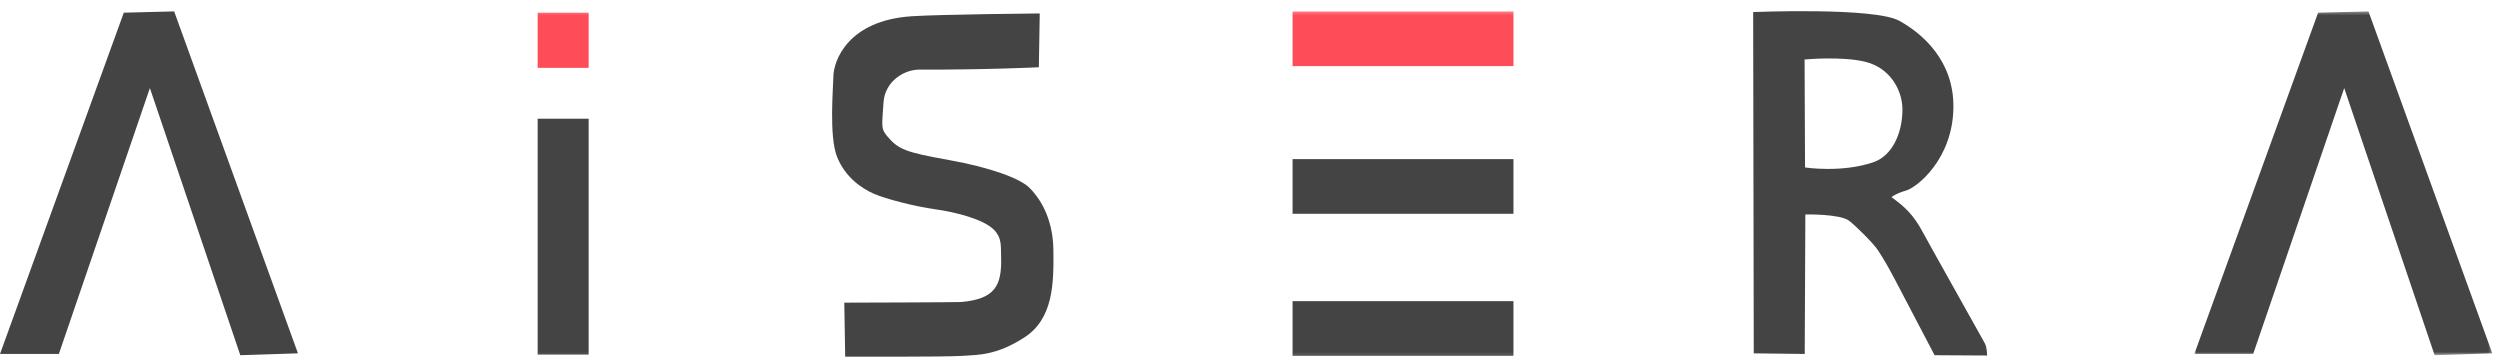 <?xml version="1.0" ?>
<svg xmlns="http://www.w3.org/2000/svg" fill="none" viewBox="0 0 728 104">
	<path fill="#444" fill-rule="evenodd" d="M 302.775,3.912 L 302.511,19.587 C 302.511,19.587 287.233,20.34 267.696,20.272 C 263.419,20.256 257.677,23.532 257.269,29.925 C 256.823,36.773 256.516,37.485 258.301,39.6 C 261.608,43.53 263.595,44.31 276.3,46.594 C 288.783,48.836 297.083,52.034 299.728,54.634 C 302.398,57.264 306.613,62.997 306.747,72.734 C 306.882,82.744 306.697,92.939 298.14,98.367 C 289.934,103.579 284.776,103.303 280.273,103.625 C 275.384,103.973 246.12,103.852 246.12,103.852 L 245.856,88.132 C 245.856,88.132 278.785,88.048 279.874,87.947 C 289.671,87.082 291.789,83.29 291.522,74.791 C 291.419,71.457 291.764,69.253 289.407,66.884 C 286.364,63.822 278.286,61.765 272.331,60.943 C 266.375,60.121 257.902,57.927 254.46,56.419 C 251.018,54.908 246.12,51.667 243.741,45.635 C 241.356,39.6 242.652,25.352 242.68,22.33 C 242.721,17.6 246.992,5.956 265.449,4.734 C 273.821,4.181 302.775,3.912 302.775,3.912" clip-rule="evenodd"/>
	<mask id="a" width="88" height="101" x="638" y="3" maskUnits="userSpaceOnUse" style="mask-type:alpha">
		<path fill="#fff" fill-rule="evenodd" d="M 638.988,3.324 L 725.753,3.324 L 725.753,103.437 L 638.988,103.437 L 638.988,3.324" clip-rule="evenodd"/>
	</mask>
	<g mask="url(#a)">
		<path fill="#444" fill-rule="evenodd" d="M 708.964,103.437 L 682.633,25.651 L 656.127,103.073 L 638.988,103.073 L 675.033,3.691 L 689.7,3.324 L 725.755,102.894 L 708.964,103.437 L 708.964,103.437" clip-rule="evenodd"/>
	</g>
	<path fill="#444" fill-rule="evenodd" d="M 69.977,103.437 L 43.647,25.651 L 17.14,103.073 L 0.0,103.073 L 36.05,3.691 L 50.716,3.324 L 86.764,102.894 L 69.977,103.437 M 545.508,47.25 C 536.229,50.41 525.629,48.762 525.629,48.762 L 525.494,17.324 C 525.494,17.324 536.405,16.304 543.252,18.01 C 550.409,19.794 553.99,26.278 553.99,31.878 C 553.99,38.742 551.05,45.365 545.508,47.251 M 577.976,99.959 C 574.192,93.121 561.853,71.226 559.996,67.749 C 557.037,62.214 554.52,60.153 550.808,57.407 C 550.808,57.407 551.869,56.403 555.05,55.486 C 558.229,54.57 568.641,46.344 568.832,31.329 C 569.008,17.601 559.72,9.749 553.105,6.069 C 545.859,2.043 510.52,3.512 510.52,3.512 L 510.693,102.894 L 525.538,103.072 L 525.717,62.444 C 525.717,62.444 535.79,62.256 538.438,64.271 C 540.243,65.639 545.527,70.8 546.92,72.961 C 550.457,78.457 550.758,79.497 563.353,103.436 L 578.641,103.527 C 578.641,103.527 578.651,101.171 577.976,99.959" clip-rule="evenodd"/>
	<mask id="b" width="726" height="101" x="0" y="3" maskUnits="userSpaceOnUse" style="mask-type:alpha">
		<path fill="#fff" fill-rule="evenodd" d="M 0.0,103.873 L 725.753,103.873 L 725.753,3.25 L 0.0,3.25 L 0.0,103.873" clip-rule="evenodd"/>
	</mask>
	<g fill-rule="evenodd" clip-rule="evenodd" mask="url(#b)">
		<path fill="#444" d="M 376.395,62.254 L 440.719,62.254 L 440.719,46.335 L 376.395,46.335 L 376.395,62.254 L 376.395,62.254"/>
		<path fill="#FF4C59" d="M 376.395,19.247 L 440.719,19.247 L 440.719,3.325 L 376.395,3.325 L 376.395,19.247"/>
		<path fill="#444" d="M 376.395,103.62 L 440.719,103.62 L 440.719,87.698 L 376.395,87.698 L 376.395,103.62 L 376.395,103.62"/>
		<path fill="#FF4C59" d="M 156.567,19.76 L 171.413,19.76 L 171.413,3.689 L 156.567,3.689 L 156.567,19.76"/>
		<path fill="#444" d="M 156.567,103.256 L 171.413,103.256 L 171.413,34.567 L 156.567,34.567 L 156.567,103.256"/>
	</g>
</svg>